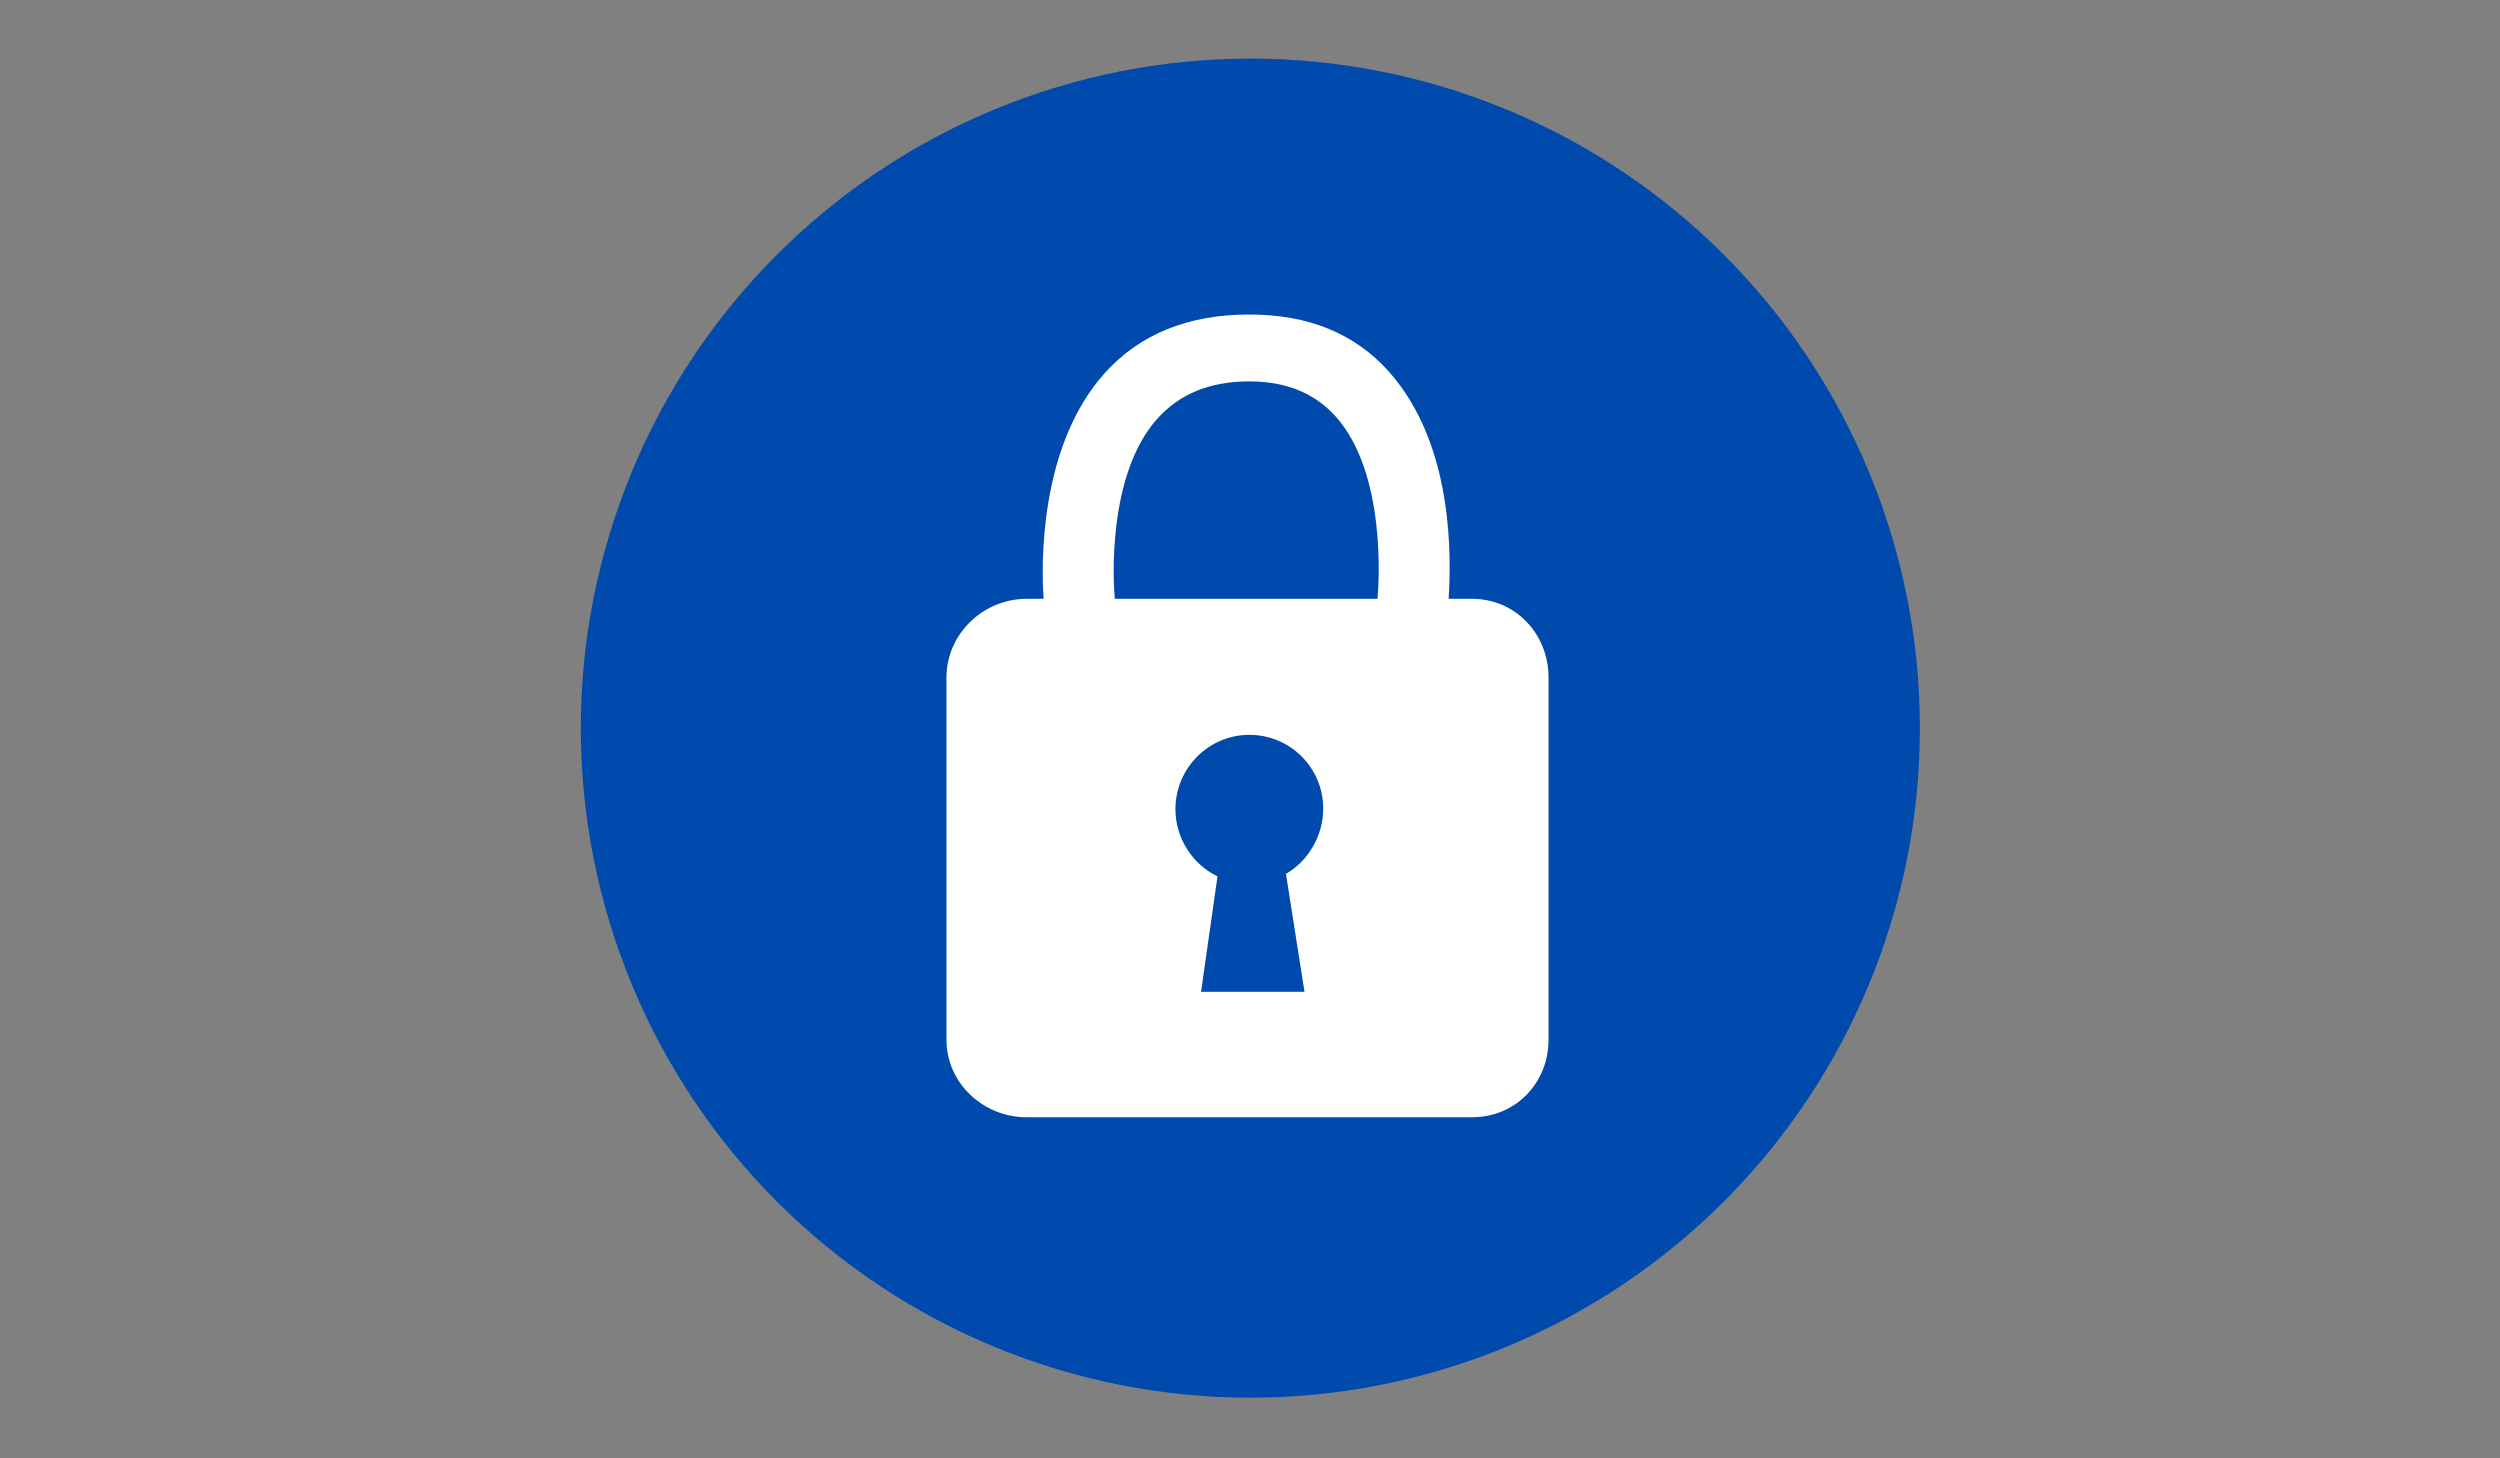 <svg xmlns="http://www.w3.org/2000/svg" xmlns:xlink="http://www.w3.org/1999/xlink" width="600" zoomAndPan="magnify" viewBox="0 0 450 262.5" height="350" preserveAspectRatio="xMidYMid meet" version="1.0"><rect x="0" y="0" width="450" height="262.5" fill="#808080" stroke="none"/><defs><clipPath id="id1"><path d="M 104.543 10.543 L 345.586 10.543 L 345.586 251.586 L 104.543 251.586 Z M 104.543 10.543 " clip-rule="nonzero"/></clipPath><clipPath id="id2"><path d="M 170.234 56.129 L 279 56.129 L 279 201.352 L 170.234 201.352 Z M 170.234 56.129 " clip-rule="nonzero"/></clipPath></defs><g clip-path="url(#id1)"><path fill="#004aad" d="M 345.586 131.066 C 345.586 133.035 345.535 135.008 345.438 136.977 C 345.344 138.949 345.199 140.914 345.004 142.879 C 344.812 144.84 344.57 146.797 344.281 148.75 C 343.992 150.699 343.652 152.641 343.27 154.578 C 342.883 156.512 342.453 158.434 341.973 160.348 C 341.492 162.262 340.969 164.164 340.395 166.051 C 339.824 167.938 339.203 169.809 338.539 171.668 C 337.875 173.523 337.164 175.363 336.41 177.188 C 335.656 179.008 334.855 180.812 334.012 182.594 C 333.168 184.375 332.285 186.137 331.355 187.879 C 330.422 189.617 329.453 191.332 328.438 193.023 C 327.426 194.715 326.367 196.383 325.273 198.023 C 324.176 199.66 323.043 201.273 321.867 202.859 C 320.691 204.441 319.48 205.996 318.227 207.523 C 316.977 209.047 315.688 210.539 314.363 212 C 313.039 213.461 311.68 214.891 310.285 216.285 C 308.891 217.68 307.461 219.039 306 220.363 C 304.539 221.688 303.047 222.977 301.52 224.227 C 299.996 225.48 298.441 226.691 296.859 227.867 C 295.273 229.043 293.66 230.18 292.023 231.273 C 290.383 232.371 288.715 233.426 287.023 234.438 C 285.332 235.453 283.617 236.426 281.879 237.355 C 280.137 238.285 278.375 239.172 276.594 240.016 C 274.809 240.855 273.008 241.656 271.184 242.41 C 269.363 243.164 267.523 243.875 265.668 244.539 C 263.809 245.203 261.938 245.824 260.051 246.395 C 258.16 246.969 256.262 247.492 254.348 247.973 C 252.434 248.453 250.512 248.883 248.578 249.27 C 246.641 249.652 244.699 249.992 242.75 250.281 C 240.797 250.57 238.84 250.812 236.879 251.004 C 234.914 251.199 232.949 251.344 230.977 251.441 C 229.008 251.535 227.035 251.586 225.062 251.586 C 223.09 251.586 221.121 251.535 219.152 251.441 C 217.18 251.344 215.215 251.199 213.25 251.004 C 211.289 250.812 209.332 250.57 207.379 250.281 C 205.43 249.992 203.484 249.652 201.551 249.27 C 199.617 248.883 197.691 248.453 195.781 247.973 C 193.867 247.492 191.965 246.969 190.078 246.395 C 188.191 245.824 186.32 245.203 184.461 244.539 C 182.605 243.875 180.766 243.164 178.941 242.41 C 177.121 241.656 175.316 240.855 173.535 240.016 C 171.75 239.172 169.992 238.285 168.25 237.355 C 166.512 236.426 164.797 235.453 163.105 234.438 C 161.414 233.426 159.746 232.371 158.105 231.273 C 156.465 230.18 154.855 229.043 153.27 227.867 C 151.688 226.691 150.133 225.48 148.605 224.227 C 147.082 222.977 145.59 221.688 144.129 220.363 C 142.668 219.039 141.238 217.68 139.844 216.285 C 138.449 214.891 137.09 213.461 135.766 212 C 134.441 210.539 133.152 209.047 131.902 207.523 C 130.648 205.996 129.438 204.441 128.262 202.859 C 127.086 201.273 125.949 199.66 124.855 198.023 C 123.758 196.383 122.703 194.715 121.691 193.023 C 120.676 191.332 119.703 189.617 118.773 187.879 C 117.844 186.137 116.957 184.375 116.113 182.594 C 115.273 180.812 114.473 179.008 113.719 177.188 C 112.965 175.363 112.254 173.523 111.59 171.668 C 110.926 169.809 110.305 167.938 109.734 166.051 C 109.16 164.164 108.633 162.262 108.156 160.348 C 107.676 158.434 107.246 156.512 106.859 154.578 C 106.477 152.641 106.137 150.699 105.848 148.75 C 105.559 146.797 105.316 144.84 105.125 142.879 C 104.93 140.914 104.785 138.949 104.688 136.977 C 104.594 135.008 104.543 133.035 104.543 131.066 C 104.543 129.094 104.594 127.121 104.688 125.152 C 104.785 123.18 104.93 121.215 105.125 119.25 C 105.316 117.289 105.559 115.332 105.848 113.379 C 106.137 111.43 106.477 109.488 106.859 107.551 C 107.246 105.617 107.676 103.695 108.156 101.781 C 108.633 99.867 109.16 97.965 109.734 96.078 C 110.305 94.191 110.926 92.32 111.59 90.461 C 112.254 88.605 112.965 86.766 113.719 84.945 C 114.473 83.121 115.273 81.32 116.113 79.535 C 116.957 77.754 117.844 75.992 118.773 74.25 C 119.703 72.512 120.676 70.797 121.691 69.105 C 122.703 67.414 123.758 65.746 124.855 64.105 C 125.949 62.469 127.086 60.855 128.262 59.27 C 129.438 57.688 130.648 56.133 131.902 54.605 C 133.152 53.082 134.441 51.59 135.766 50.129 C 137.09 48.668 138.449 47.238 139.844 45.844 C 141.238 44.449 142.668 43.09 144.129 41.766 C 145.59 40.441 147.082 39.152 148.605 37.902 C 150.133 36.648 151.688 35.438 153.27 34.262 C 154.855 33.086 156.465 31.953 158.105 30.855 C 159.746 29.758 161.414 28.703 163.105 27.691 C 164.797 26.676 166.512 25.703 168.25 24.773 C 169.992 23.844 171.75 22.957 173.535 22.117 C 175.316 21.273 177.121 20.473 178.941 19.719 C 180.766 18.965 182.605 18.254 184.461 17.59 C 186.32 16.926 188.191 16.305 190.078 15.734 C 191.965 15.16 193.867 14.637 195.781 14.156 C 197.691 13.676 199.617 13.246 201.551 12.859 C 203.484 12.477 205.43 12.137 207.379 11.848 C 209.332 11.559 211.289 11.316 213.25 11.125 C 215.215 10.93 217.18 10.785 219.152 10.688 C 221.121 10.594 223.09 10.543 225.062 10.543 C 227.035 10.543 229.008 10.594 230.977 10.688 C 232.949 10.785 234.914 10.93 236.879 11.125 C 238.84 11.316 240.797 11.559 242.75 11.848 C 244.699 12.137 246.641 12.477 248.578 12.859 C 250.512 13.246 252.434 13.676 254.348 14.156 C 256.262 14.637 258.16 15.16 260.051 15.734 C 261.938 16.305 263.809 16.926 265.668 17.59 C 267.523 18.254 269.363 18.965 271.184 19.719 C 273.008 20.473 274.809 21.273 276.594 22.117 C 278.375 22.957 280.137 23.844 281.879 24.773 C 283.617 25.703 285.332 26.676 287.023 27.691 C 288.715 28.703 290.383 29.758 292.023 30.855 C 293.66 31.953 295.273 33.086 296.859 34.262 C 298.441 35.438 299.996 36.648 301.52 37.902 C 303.047 39.152 304.539 40.441 306 41.766 C 307.461 43.09 308.891 44.449 310.285 45.844 C 311.68 47.238 313.039 48.668 314.363 50.129 C 315.688 51.59 316.977 53.082 318.227 54.605 C 319.48 56.133 320.691 57.688 321.867 59.27 C 323.043 60.855 324.176 62.469 325.273 64.105 C 326.367 65.746 327.426 67.414 328.438 69.105 C 329.453 70.797 330.422 72.512 331.355 74.25 C 332.285 75.992 333.168 77.754 334.012 79.535 C 334.855 81.32 335.656 83.121 336.41 84.945 C 337.164 86.766 337.875 88.605 338.539 90.461 C 339.203 92.32 339.824 94.191 340.395 96.078 C 340.969 97.965 341.492 99.867 341.973 101.781 C 342.453 103.695 342.883 105.617 343.27 107.551 C 343.652 109.488 343.992 111.43 344.281 113.379 C 344.57 115.332 344.812 117.289 345.004 119.25 C 345.199 121.215 345.344 123.18 345.438 125.152 C 345.535 127.121 345.586 129.094 345.586 131.066 Z M 345.586 131.066 " fill-opacity="1" fill-rule="nonzero"/></g><g clip-path="url(#id2)"><path fill="#ffffff" d="M 264.973 107.789 L 260.754 107.789 C 261.227 100.262 261.68 80.051 250.062 66.961 C 243.84 59.953 235.375 56.613 224.898 56.613 C 224.891 56.613 224.883 56.613 224.875 56.613 C 213.941 56.613 205.137 60.078 198.707 67.32 C 187.043 80.457 187.402 101.766 187.855 107.789 L 184.785 107.789 C 176.961 107.789 170.363 114.129 170.363 121.949 L 170.363 187.133 C 170.363 194.953 176.961 201.105 184.785 201.105 L 264.973 201.105 C 272.797 201.105 278.738 194.953 278.738 187.133 L 278.738 121.949 C 278.738 114.129 272.797 107.789 264.973 107.789 Z M 234.809 178.527 L 216.188 178.527 L 219.152 157.746 C 214.688 155.598 211.578 150.934 211.578 145.645 C 211.578 138.297 217.535 132.27 224.879 132.27 C 232.227 132.27 238.18 138.188 238.18 145.535 C 238.18 150.465 235.461 155 231.473 157.289 Z M 247.945 107.789 L 200.664 107.789 C 200.363 104.777 199.281 85.504 208.277 75.41 C 212.234 70.969 217.668 68.652 224.883 68.652 C 224.891 68.652 224.895 68.652 224.898 68.652 C 231.648 68.652 236.754 70.848 240.496 75.051 C 249.449 85.105 248.254 104.777 247.945 107.789 Z M 247.945 107.789 " fill-opacity="1" fill-rule="nonzero"/></g></svg>
